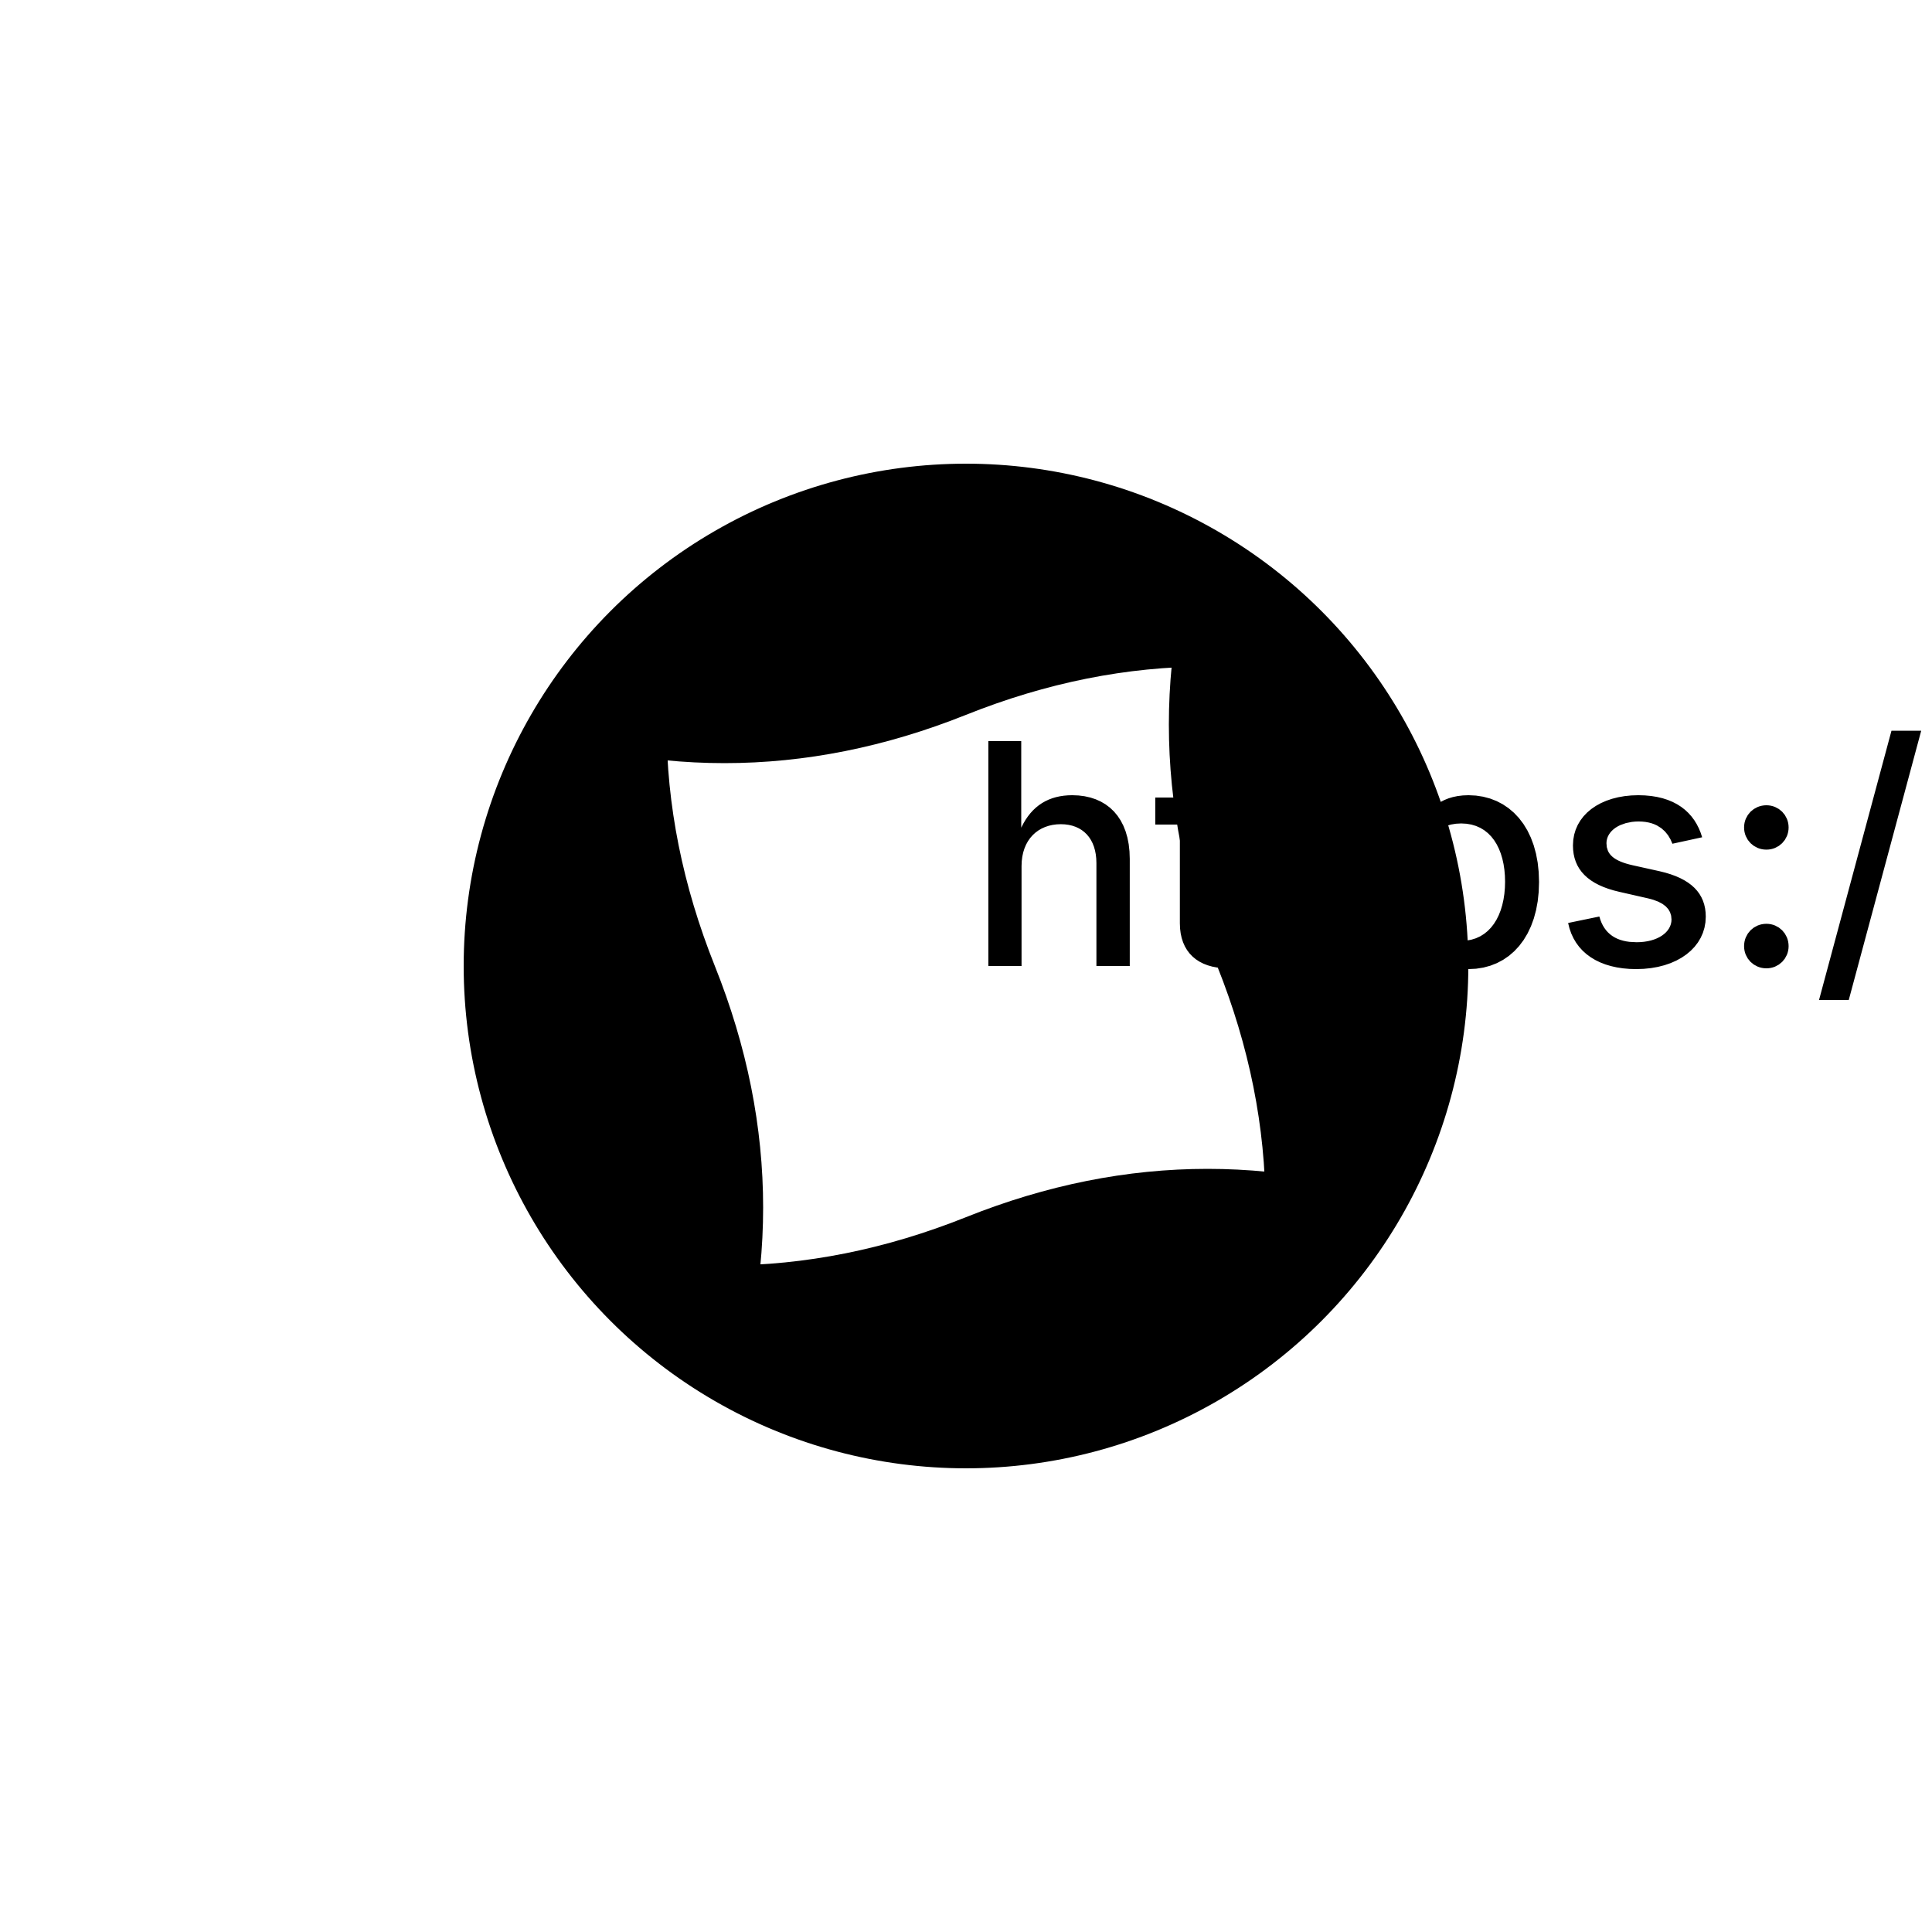 <?xml version="1.0" encoding="UTF-8"?>
<!DOCTYPE svg>
<svg
  data-animation-duration="3s"
  preserveAspectRatio="xMidYMid meet"
  version="1.1"
  viewBox="-50 -50 100 100"
  xmlns:xlink="http://www.w3.org/1999/xlink"
  xmlns="http://www.w3.org/2000/svg"
>
  <title>
    ANIMATION 19 - VARIATION C
  </title>
  <desc>
    <p>See this animation in action here: <a href="https://andrew.wang-hoyer.com/experiments/svg-animations/19/c" target="_blank" rel="noopener">https://andrew.wang-hoyer.com/experiments/svg-animations/19/c</a>.</p>
    <p>Generator source code : <a href="https://github.com/ndrwhr/svg-animation-src/tree/master/site/_svgs/generators/animations/19/c.js" target="_blank" rel="noopener">https://github.com/ndrwhr/svg-animation-src/tree/master/site/_svgs/generators/animations/19/c.js</a>.</p>
    <p>All generated files and source code are released under the following license:</p>
    <p>MIT License</p>
    <p>Copyright (c) 2018-present Andrew Hoyer</p>
    <p>Permission is hereby granted, free of charge, to any person obtaining a copy of this software and associated documentation files (the &quot;Software&quot;), to deal in the Software without restriction, including without limitation the rights to use, copy, modify, merge, publish, distribute, sublicense, and/or sell copies of the Software, and to permit persons to whom the Software is furnished to do so, subject to the following conditions:</p>
    <p>The above copyright notice and this permission notice shall be included in all copies or substantial portions of the Software.</p>
    <p>THE SOFTWARE IS PROVIDED &quot;AS IS&quot;, WITHOUT WARRANTY OF ANY KIND, EXPRESS OR IMPLIED, INCLUDING BUT NOT LIMITED TO THE WARRANTIES OF MERCHANTABILITY, FITNESS FOR A PARTICULAR PURPOSE AND NONINFRINGEMENT. IN NO EVENT SHALL THE AUTHORS OR COPYRIGHT HOLDERS BE LIABLE FOR ANY CLAIM, DAMAGES OR OTHER LIABILITY, WHETHER IN AN ACTION OF CONTRACT, TORT OR OTHERWISE, ARISING FROM, OUT OF OR IN CONNECTION WITH THE SOFTWARE OR THE USE OR OTHER DEALINGS IN THE SOFTWARE.</p>
  </desc>
  <defs>
    <clipPath
      id="svg-19-c-mask"
    >
      <circle
        class="svg-19-c-circle"
        r="25"
      />
    </clipPath>
    <g
      class="svg-19-c-g"
      clip-path="url(#svg-19-c-mask)"
      id="svg-19-c-outer-group"
    >
      <g
        class="svg-19-c-g"
        transform="translate(0 13)"
      >
        <path
          class="svg-19-c-path"
          d="M -50 0 Q -37.5 -5 -25 0 T 0 0 T 25 0 T 50 0 V 50 H -50 V 0 "
        />
      </g>
      <g
        class="svg-19-c-g"
        transform="rotate(180) translate(0 13)"
      >
        <path
          class="svg-19-c-path"
          d="M -50 0 Q -37.5 -5 -25 0 T 0 0 T 25 0 T 50 0 V 50 H -50 V 0 "
          style="animation-direction: reverse; animation-delay: -1.5s"
        />
      </g>
    </g>
  </defs>
  <style>
    /* <![CDATA[ */
      .svg-19-c-main-circle {
        stroke: black;
        stroke-width: 2;
        fill: none;
      }
      
      .svg-19-c-path {
        fill: black;
        transform-origin: left center;
        animation: svg-19-c-main-anim 3s linear infinite;
      }
      
      @keyframes svg-19-c-main-anim {
        from {
          transform: translate(25%, 0);
        }
      
        to {
          transform: translate(-25%, 0);
        }
      }
      
    /* ]]> */
  </style>
  <use
    class="svg-19-c-use"
    href="#svg-19-c-outer-group"
  />
  <use
    class="svg-19-c-use"
    href="#svg-19-c-outer-group"
    transform="rotate(90)"
  />
  <circle
    class="svg-19-c-circle svg-19-c-main-circle"
    cx="0"
    cy="0"
    r="25"
  />
</svg>
